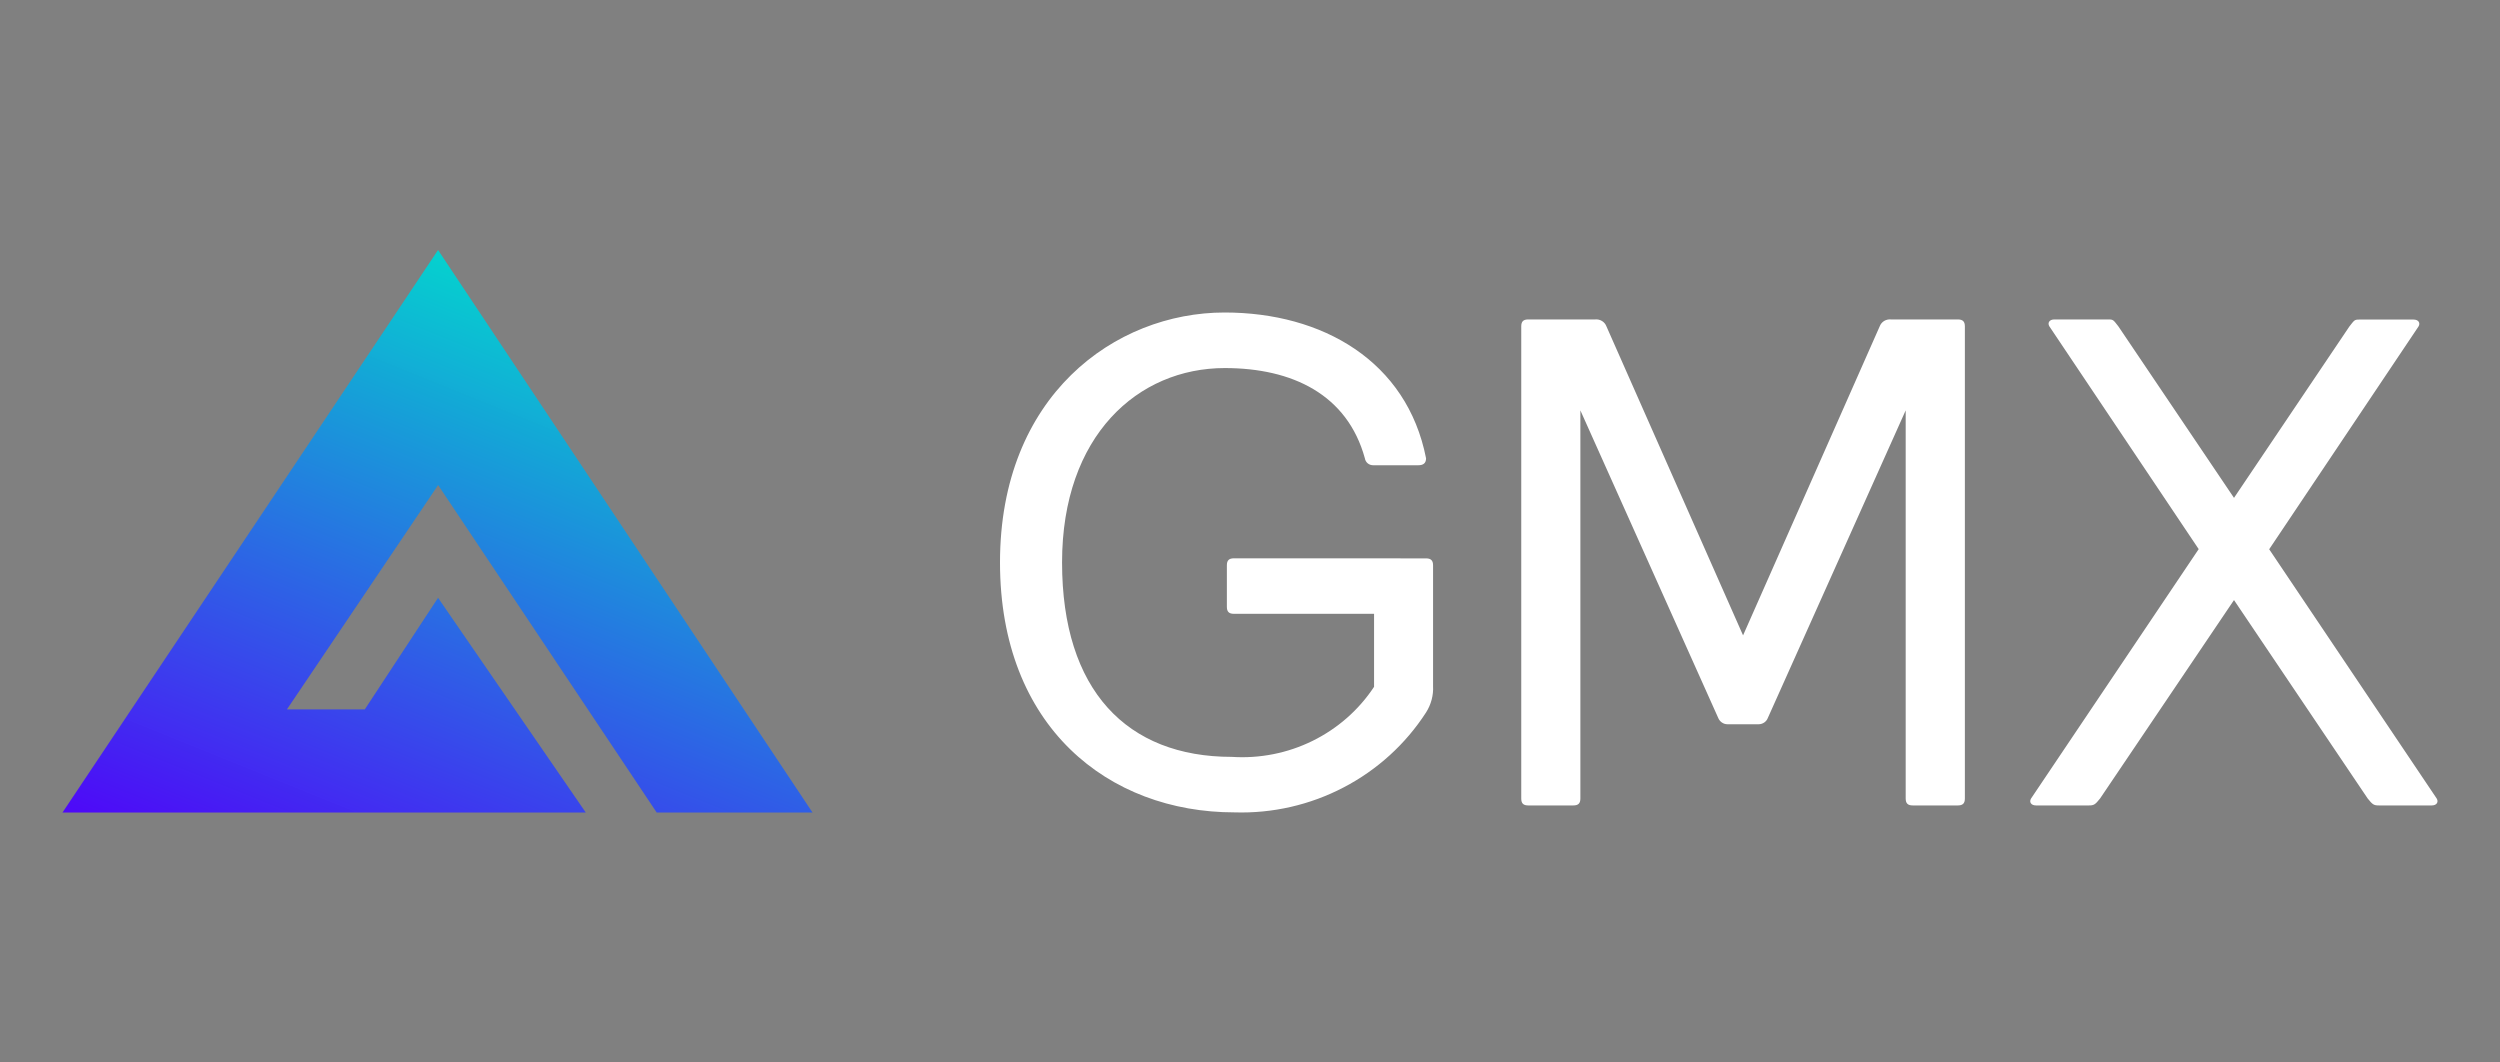 <svg width="40" height="17" viewBox="0 0 40 17" fill="none" xmlns="http://www.w3.org/2000/svg">
<rect x="0" y="0" width="40" height="17" fill="#808080" stroke="none"/>
<path d="M13 13L7.009 4L1 13H9.372L7.009 9.565L5.837 11.35H4.591L7.01 7.761L10.507 13L13 13Z" fill="url(#paint0_linear_4327_6530)"/>
<path d="M19.743 8.933C19.664 8.933 19.63 8.966 19.63 9.044V9.71C19.63 9.788 19.664 9.821 19.743 9.821H21.985V10.989C21.741 11.359 21.401 11.657 21.001 11.854C20.601 12.051 20.155 12.139 19.709 12.11C18.03 12.11 16.993 11.045 16.993 8.999C16.993 6.966 18.21 5.889 19.596 5.889C20.676 5.889 21.557 6.311 21.838 7.333C21.843 7.365 21.859 7.393 21.884 7.414C21.909 7.434 21.941 7.445 21.974 7.444H22.693C22.772 7.444 22.817 7.411 22.817 7.333C22.512 5.778 21.16 5 19.594 5C17.837 5 16 6.333 16 8.999C16 11.632 17.737 12.998 19.752 12.998C20.36 13.017 20.962 12.879 21.499 12.598C22.036 12.318 22.49 11.905 22.817 11.399C22.897 11.273 22.937 11.125 22.929 10.977V9.045C22.929 8.968 22.895 8.934 22.817 8.934L19.743 8.933ZM31.438 5.222C31.438 5.144 31.404 5.111 31.325 5.111H30.255C30.217 5.107 30.178 5.116 30.145 5.136C30.113 5.156 30.088 5.187 30.075 5.222L27.889 10.166L25.703 5.222C25.69 5.187 25.665 5.156 25.632 5.136C25.599 5.116 25.561 5.107 25.523 5.111H24.452C24.373 5.111 24.34 5.144 24.34 5.222V12.776C24.34 12.854 24.373 12.887 24.452 12.887H25.173C25.252 12.887 25.286 12.854 25.286 12.776V6.566L27.492 11.488C27.504 11.517 27.524 11.542 27.55 11.56C27.576 11.578 27.607 11.588 27.639 11.588H28.139C28.17 11.588 28.201 11.578 28.228 11.56C28.254 11.542 28.274 11.517 28.285 11.488L30.491 6.566V12.776C30.491 12.854 30.525 12.887 30.604 12.887H31.325C31.404 12.887 31.438 12.854 31.438 12.776V5.222ZM33.894 5.222C33.815 5.122 33.815 5.111 33.736 5.111H32.869C32.79 5.111 32.756 5.167 32.79 5.222L35.179 8.786L32.497 12.776C32.463 12.832 32.497 12.887 32.576 12.887H33.421C33.5 12.887 33.522 12.876 33.601 12.776L35.744 9.601L37.883 12.776C37.962 12.876 37.984 12.887 38.063 12.887H38.908C38.987 12.887 39.021 12.832 38.987 12.776L36.307 8.788L38.696 5.224C38.73 5.168 38.696 5.113 38.617 5.113H37.748C37.669 5.113 37.669 5.124 37.59 5.224L35.744 7.966L33.894 5.222Z" fill="white"/>
<defs>
<linearGradient id="paint0_linear_4327_6530" x1="7.432" y1="4.234" x2="3.501" y2="13.958" gradientUnits="userSpaceOnUse">
<stop stop-color="#03D1CF" stop-opacity="0.988"/>
<stop offset="1" stop-color="#4E09F8"/>
</linearGradient>
</defs>
</svg>
